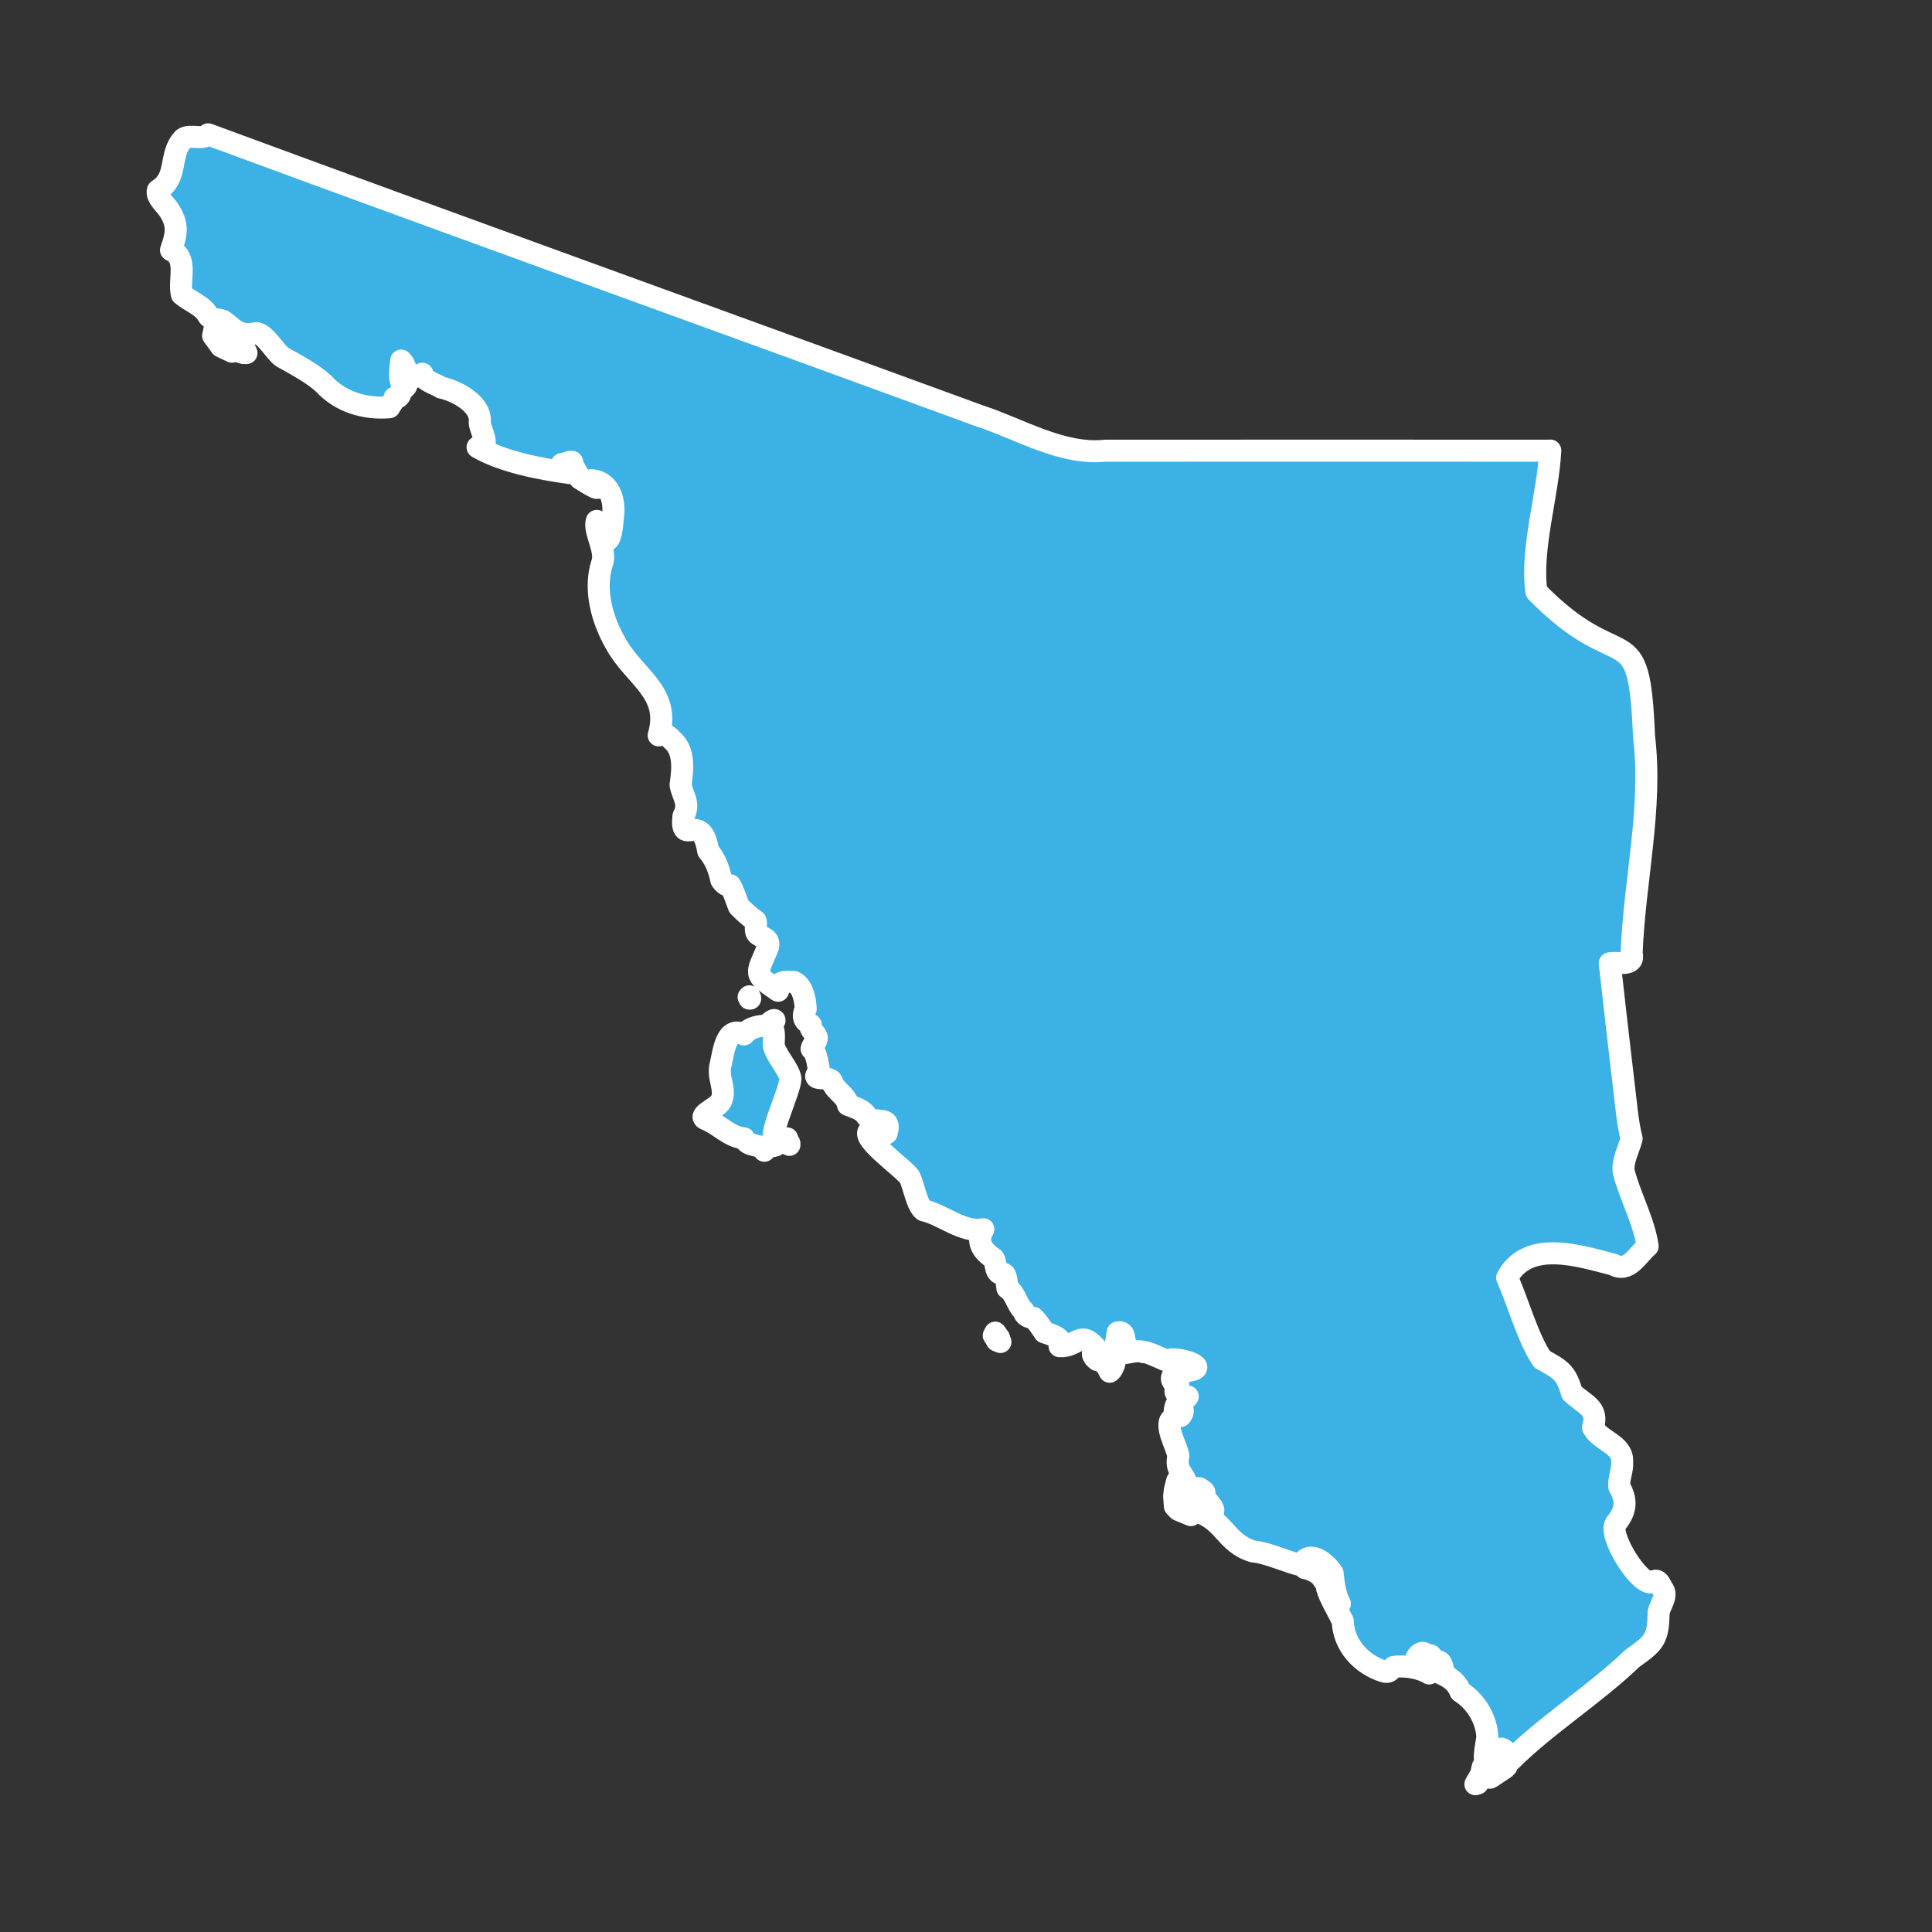 <?xml version="1.0" encoding="UTF-8"?><svg id="estados" xmlns="http://www.w3.org/2000/svg" viewBox="0 0 128 128"><rect x="0" y="0" width="128" height="128" fill="#333333" stroke="none"/><defs><style>.cls-1{fill:#3bb1e6;stroke:#fff;stroke-linecap:round;stroke-linejoin:round;stroke-width:1.46px;}</style></defs><path id="SON" class="cls-1" d="M97.75,118.21l.05-.1,.34-.58,.05-.29,.05-.19,.1,.05,.05,.19-.14,.39-.1,.1-.1,.14-.1,.1-.05,.14-.14,.05h0Zm.96-.43l.05-.34v-.87l.14-.19h.29l.34,.1,.19,.14,.1,.29v.1l-.14,.14-.29,.19-.58,.39-.1,.05h0Zm-10.75-12.92h-.14l-.34-.48-.34-.24-.43-.19-.24-.05-.14-.14,.14-.05,.29,.1,.48,.24,.43,.29,.29,.53Zm-9.01-4.77l-.05,.29-.82-.34-.24-.24-.05-.67,.05-.43,.1-.39,.05-.19-.05,.67,.05,.77,.29,.34,.67,.19h0Zm-12.77-11.47l.1,.29-.24-.1-.1-.19-.1-.14,.1-.19,.24,.34h0Zm-13.88-12.87v.1l-.1-.05v-.14l-.1-.14,.05-.1,.05,.14,.05,.1v.05l.05,.05h0Zm-1.23-7.85c.29,.45,.19,.77,.19,1.25-.02,.61,1,1.62,1.11,2.31-.04,.9-1.62,4.03-.96,4.15,.3,.49-.57,.16-.77,.63-.37-.54-1.01-.18-1.35-.82-1.03-.12-1.55-.87-2.6-1.3-.42-.3,1-.77,1.11-1.25,.31-.73-.3-1.5-.05-2.36,.21-.94,.37-2.56,1.54-1.98,.38-.47,.98-.57,1.54-.58,.26-.39,.8-.57,.24-.05Zm-1.37-1.74h-.05l-.05-.1,.05-.05,.05,.1v.05ZM16.09,22.86l.24,.53h-.19l-.19-.05-.14-.14-.1-.14-.34,.24-.72-.34-.53-.72,.19-.87,.48,.1,.67,.63,.63,.77Zm86.62,6.99c-.16,2.99-1.31,6.51-.92,9.35,5.72,5.85,6.8,1.28,7.13,9.59,.58,4.72-.64,9.58-.82,14.36,.25,.92-.94,.57-1.45,.67,.21,1.92,.69,6.06,.92,8,.15,1.14,.24,2.53,.53,3.62-.18,.68-.61,1.45-.53,2.17,.41,1.62,1.36,3.32,1.59,4.96-.66,.55-1.27,1.8-2.27,1.21-2.25-.57-5.65-1.7-7.04,.87,.72,1.6,1.36,3.98,2.31,5.4,1.23,.7,1.58,.83,1.98,2.22,.83,.81,1.8,.98,1.4,2.31,.48,.9,2.01,1.13,1.93,2.27,.05,.54-.24,1.1-.19,1.64,.54,.94,.45,1.63-.24,2.46-.5,.82,1.68,4.26,2.46,3.86,.35-.28,.5,.19,.63,.43,.42,.45-.16,1.09-.24,1.59-.04,1.76-.26,1.99-1.74,3.04-2.44,2.35-5.69,4.4-8.05,6.75-.1-.25-.33-.71-.63-.77l.14,.29c-.56-.35-.81,.22-1.21,.43-.11-.14,.12-1.28,.14-1.45-.03-1.2-.77-2.41-1.78-3.04-.33-.87-1.18-1.19-1.93-1.45,.25-.12,.59,.11,.82,.19-.11-.41-.06-.87-.67-.77-.14-.33-.17-.57-.48-.19-.05-.68-.67-.26-.72,.19,.12,.17,.66,.01,.48,.34-.09,.3,.52,.2,.43,.48-.6-.38-1.66-.54-2.36-.43-.24,.21-.29,.42-.67,.29-1.46-.46-2.65-1.73-2.7-3.33-.25-.53-1.03-1.85-1.06-2.31,.21,.33,.53,.95,.87,1.16-.31-.54-.43-1.42-.48-2.02-.42-.66-1.57-1.64-2.07-.53-.76-.13-2.18-.82-3.23-.92-1.88-.58-1.87-2.2-3.95-2.7,1.45,.18,1.82,.32,.67-.96,.22-.3,.02-.32-.19-.48-.3-.31-1.02,.93-.92-.43-.25-.61-.73-.88-.53-1.74-.11-.64-.69-1.55-.58-2.22,.07-.33,.43-.41,.72-.43,.41-.48-.1-.81-.39-.24,.06-.96,.51-.59,.87-1.06-.62,.02-1.1-.19-.63-.82-.31,0-.55-.31-.34-.58,.3,.54,.26-.26,.48-.24,2.2-.13,.45-.84-.58-.82,.64,.7-1.52-.58-1.88-.48-.43-.22-1.52,.27-1.64,0,.4-.15,.76-.17,.43-.63-.08-.31,0-.77-.48-.67-.09,.54-.11,1.17-.58,1.54,.65-.24,.37,.85,.05,1.06-.12-.3-.44-.79-.82-.77-.31-.21-.49-.63,.05-.63-1.18-1.51-1.32-.22-2.55-.29,.36-.51-.61-.79-1.01-.92-.19-.3-.47-.71-.72-.96-.3,0-.61-.16-.67-.48-.43-.37-.53-1.18-1.06-1.49-.04-.17-.03-.95-.29-.96-.57,.09-.41-.7-.63-1.01-.74-.48-1.17-1.12-.67-1.93-1.35,.26-2.68-.96-3.95-1.25-.45-.32-.65-1.58-.92-2.17-.24-.52-3.83-2.96-2.46-3.18,.51-.73,.51,.55,.92,.24,.4-1.37-.95-.42-1.4-1.25-.24-.32-.8-.49-1.16-.63-.11-.65-.86-.9-1.06-1.54-.14-.4-1.39-.02-.96-.53,.26,.09-.16-1.78-.39-1.64,.04-.28,.39-.49,.34-.77-.07-.27-.52-.54-.39-.82-.49-.28-.57-.55-.34-1.06-.02-.58-.2-1.52-.77-1.78-.49-.02-1.17-.11-1.06,.58-1.69-1.17-1.44-1.02-.67-2.89,.14-.57-.3-.58-.63-.82-.31-.18-.09-.62-.19-.92-.31-.19-.86-.69-1.11-.96-.12-.28-.4-1.16-.58-1.4-.24,.09-.46-.17-.58-.34-.14-.68-.4-1.39-.87-1.93-.45-2.76-1.87-.17-1.64-2.31,.46-.85-.06-1.31-.19-2.07,.14-.99,.29-2.27-.58-2.99-.18-.21-.69-.63-.87-.29,.84-2.86-1.63-3.86-2.84-6.07-.92-1.58-1.46-3.59-.92-5.3,.35-.86-.57-2.16-.34-2.84,.59,1.96,.94,1.49,1.06-.19,.17-1.05-.14-2.39-1.4-2.51,1.06,1.09-.32,.17-.77-.1-.12-.36-.49-.72-.53-1.11-.24-.06-.45,.19-.67,.14,.12,.34,.5,.42,.72,.63-2.09-.28-4.63-.76-6.31-1.74,.95,0,.19-1.03,.14-1.64,.16-1.23-1.6-2.12-2.55-2.31-.36-.25-1.17-.42-1.25-.92-1.31,.77-.85-.38-1.4-.87-.02,.27-.25,1.72,.24,1.49,.32,.24-.21,.35-.29,.63,0,.21-.15,.39-.39,.34-.03,.22-.24,.42-.34,.63-1.61,.14-3.25-.35-4.34-1.54-.68-.65-1.85-1.28-2.75-1.78-.53-.37-1.05-1.44-1.69-1.59-1.16,.2-1.35-.11-2.17-.77-.28-.21-.83-.05-1.06-.39-.31-.64-1.22-.95-1.74-1.4-.24-.98,.44-2.42-.72-2.94,.31-.91,.53-1.56-.05-2.51-.2-.43-.96-.96-.82-1.45,1.4-.87,.67-2.34,1.69-3.42,.43-.32,1.23,.11,1.64-.29,16.77,6.19,34.31,12.5,51.1,18.65,2.63,.85,5.48,2.62,8.34,2.31,8.3-.01,21.21,0,29.45,0Z"/></svg>